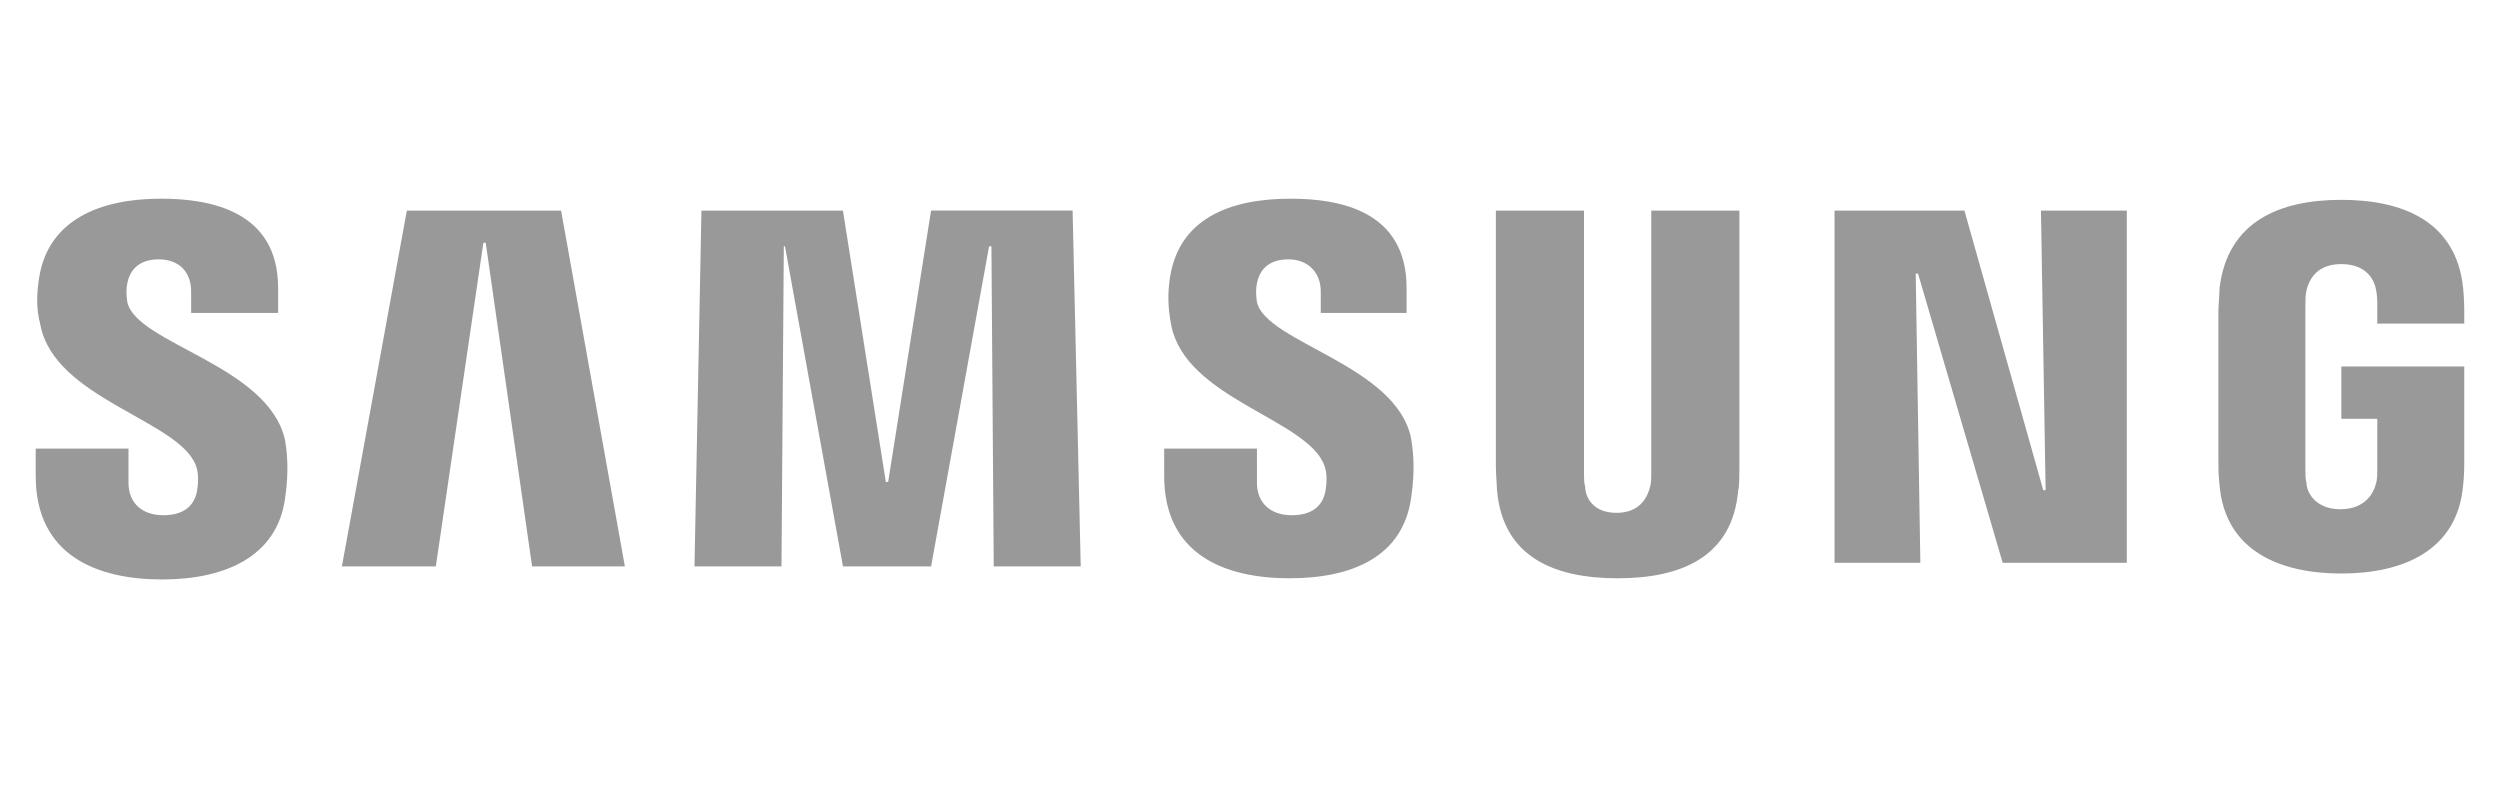 <svg fill="#999999" xmlns="http://www.w3.org/2000/svg" viewBox="0 0 151 49" class="h-10 md:h-[49px]">
    <path
        d="m123.274 12.719.281 16.891h-.141l-4.763-16.891h-7.845v21.275h5.183l-.28-17.465h.141l5.113 17.465h7.496V12.719h-5.185Zm-98.701 0-3.923 21.491h5.674l2.872-19.55h.14l2.802 19.55h5.604l-3.853-21.491h-9.317Zm31.663 0-2.591 16.388h-.141l-2.591-16.388h-8.546l-.42 21.491h5.254l.141-19.335h.07l3.502 19.334h5.324l3.503-19.334h.141l.139 19.334h5.254l-.49-21.491H56.236ZM11.824 28.1c.21.503.14 1.222.07 1.582-.14.719-.63 1.437-2.032 1.437-1.331 0-2.101-.79-2.101-1.941V27.094h-5.604v1.653C2.157 33.563 5.87 35 9.793 35c3.783 0 6.935-1.366 7.425-4.888.28-1.869.07-3.09 0-3.522-.981-4.528-8.966-5.822-9.527-8.338-.07-.431-.07-.862 0-1.15.141-.719.631-1.437 1.892-1.437 1.261 0 1.962.79 1.962 1.941v1.294h5.253v-1.509c0-4.672-4.133-5.391-7.075-5.391-3.712 0-6.795 1.294-7.355 4.744-.141.934-.21 1.797.07 2.875.841 4.456 8.337 5.75 9.387 8.481Zm68.159 0c.21.503.139 1.15.07 1.582-.141.719-.631 1.437-2.032 1.437-1.331 0-2.101-.79-2.101-1.941V27.094H70.316v1.653c0 4.743 3.643 6.181 7.566 6.181 3.783 0 6.865-1.294 7.355-4.888.281-1.869.07-3.019 0-3.522-.84-4.456-8.757-5.822-9.316-8.265-.07-.431-.07-.863 0-1.151.14-.719.63-1.437 1.891-1.437 1.191 0 1.962.79 1.962 1.941v1.294h5.183v-1.509c0-4.672-4.063-5.391-7.004-5.391-3.713 0-6.726 1.222-7.285 4.744-.141.934-.141 1.797.07 2.875.841 4.456 8.196 5.678 9.247 8.481Zm17.652 2.875c1.471 0 1.891-1.006 2.031-1.582.07-.215.07-.575.07-.79V12.719h5.324V28.172c0 .431 0 1.222-.07 1.437-.35 4.026-3.432 5.319-7.285 5.319-3.852 0-6.935-1.294-7.285-5.319 0-.216-.07-1.006-.07-1.437V12.719h5.324v15.885c0 .287 0 .575.07.79 0 .575.42 1.582 1.892 1.582Zm43.711-.216c1.542 0 2.032-1.007 2.172-1.582.07-.215.07-.575.07-.79v-3.091h-2.171v-3.163h7.425v5.751c0 .431 0 .718-.07 1.437-.351 3.953-3.643 5.319-7.355 5.319-3.713 0-7.005-1.366-7.355-5.319-.071-.719-.071-1.006-.071-1.438v-9.056c0-.36.071-1.079.071-1.438.49-4.026 3.642-5.319 7.355-5.319 3.712 0 6.935 1.294 7.355 5.319.07.646.07 1.437.07 1.437v.719h-5.254v-1.222s0-.504-.07-.791c-.07-.503-.49-1.581-2.101-1.581-1.541 0-1.962 1.006-2.102 1.581-.07.287-.07.647-.07 1.006v9.847c0 .287 0 .575.07.79 0 .575.561 1.582 2.031 1.582Z" />
</svg>
